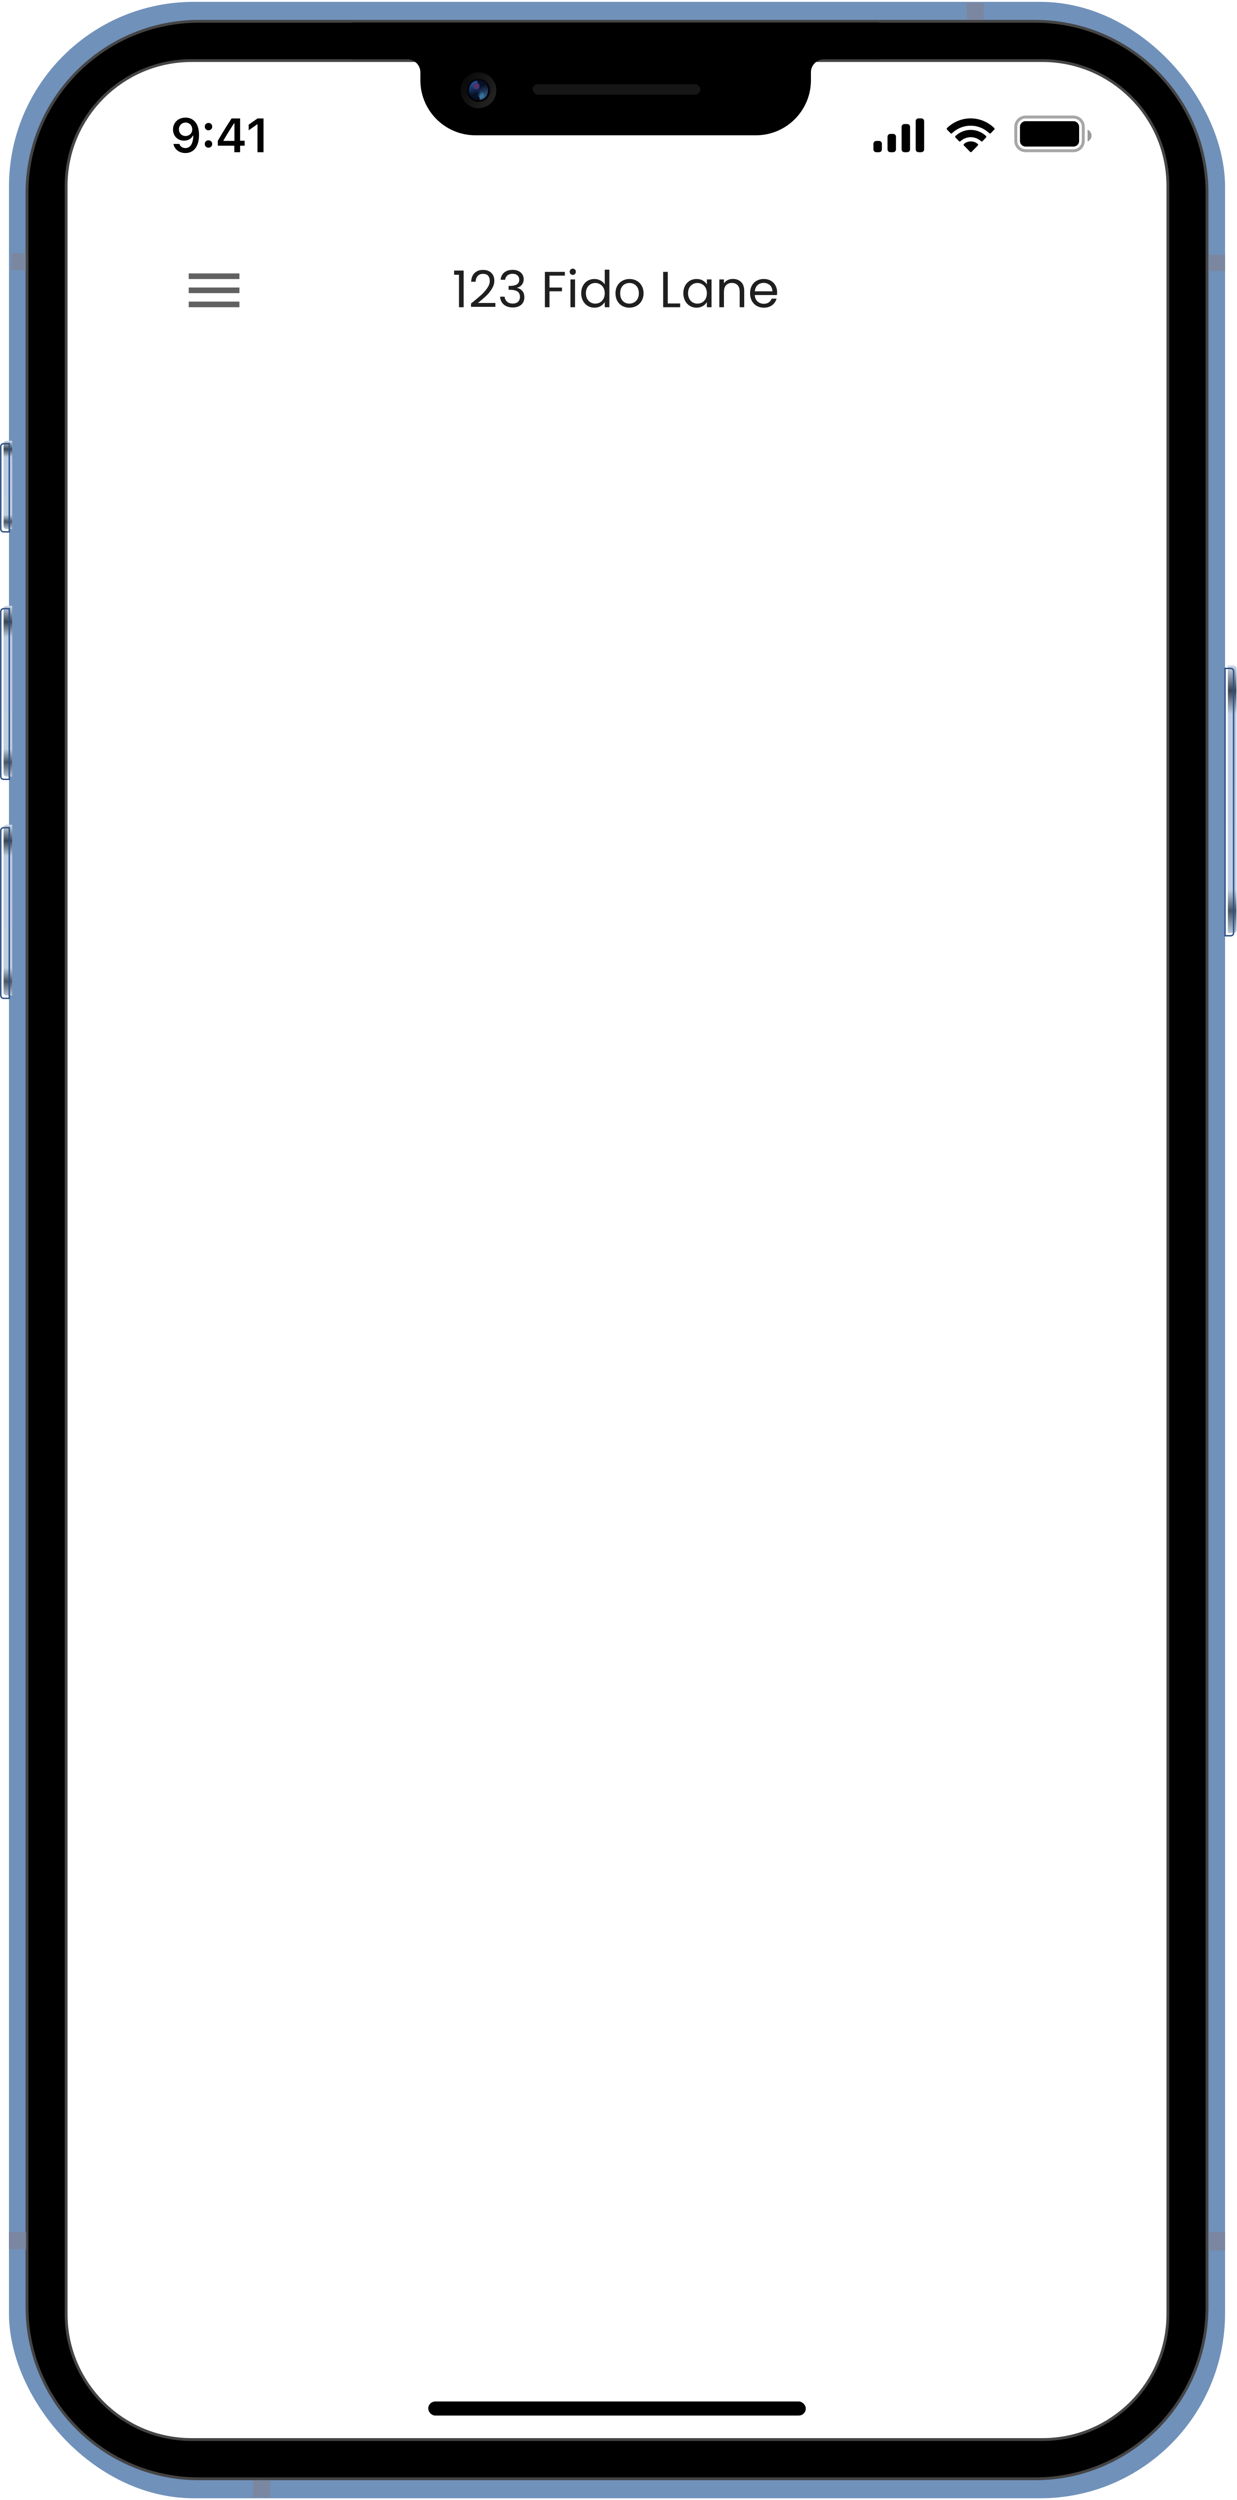 <svg width="439" height="887" viewBox="0 0 439 887" fill="none" xmlns="http://www.w3.org/2000/svg">
<g filter="url(#filter0_ii_347_1856)">
<rect x="8.18" y="5.657" width="421.581" height="875.686" rx="60.593" stroke="#7091BA" stroke-width="10"/>
</g>
<path d="M9.578 68.611C9.578 34.893 36.912 7.559 70.63 7.559H367.312C401.03 7.559 428.364 34.893 428.364 68.611V818.389C428.364 852.107 401.03 879.441 367.312 879.441H70.63C36.912 879.441 9.578 852.107 9.578 818.389V68.611ZM67.971 21.495C43.392 21.495 23.466 41.421 23.466 66V821C23.466 845.579 43.392 865.505 67.971 865.505H369.971C394.55 865.505 414.475 845.579 414.475 821V66C414.475 41.421 394.55 21.495 369.971 21.495H67.971Z" fill="black" stroke="#454545" stroke-width="1.009"/>
<g filter="url(#filter1_d_347_1856)">
<rect x="47.971" y="79" width="342" height="48" rx="8" fill="white"/>
<path d="M66.971 109H84.971V107H66.971V109ZM66.971 104H84.971V102H66.971V104ZM66.971 97V99H84.971V97H66.971Z" fill="#1F1F1F" fill-opacity="0.7"/>
<path d="M161.155 97.48V95.986H164.539V109H162.883V97.48H161.155Z" fill="#1F1F1F"/>
<path d="M167.154 107.686C168.678 106.462 169.872 105.46 170.736 104.68C171.6 103.888 172.326 103.066 172.914 102.214C173.514 101.35 173.814 100.504 173.814 99.676C173.814 98.896 173.622 98.284 173.238 97.84C172.866 97.384 172.26 97.156 171.42 97.156C170.604 97.156 169.968 97.414 169.512 97.93C169.068 98.434 168.828 99.112 168.792 99.964H167.208C167.256 98.62 167.664 97.582 168.432 96.85C169.2 96.118 170.19 95.752 171.402 95.752C172.638 95.752 173.616 96.094 174.336 96.778C175.068 97.462 175.434 98.404 175.434 99.604C175.434 100.6 175.134 101.572 174.534 102.52C173.946 103.456 173.274 104.284 172.518 105.004C171.762 105.712 170.796 106.54 169.62 107.488H175.812V108.856H167.154V107.686Z" fill="#1F1F1F"/>
<path d="M177.67 99.262C177.754 98.158 178.18 97.294 178.948 96.67C179.716 96.046 180.712 95.734 181.936 95.734C182.752 95.734 183.454 95.884 184.042 96.184C184.642 96.472 185.092 96.868 185.392 97.372C185.704 97.876 185.86 98.446 185.86 99.082C185.86 99.826 185.644 100.468 185.212 101.008C184.792 101.548 184.24 101.896 183.556 102.052V102.142C184.336 102.334 184.954 102.712 185.41 103.276C185.866 103.84 186.094 104.578 186.094 105.49C186.094 106.174 185.938 106.792 185.626 107.344C185.314 107.884 184.846 108.31 184.222 108.622C183.598 108.934 182.848 109.09 181.972 109.09C180.7 109.09 179.656 108.76 178.84 108.1C178.024 107.428 177.568 106.48 177.472 105.256H179.056C179.14 105.976 179.434 106.564 179.938 107.02C180.442 107.476 181.114 107.704 181.954 107.704C182.794 107.704 183.43 107.488 183.862 107.056C184.306 106.612 184.528 106.042 184.528 105.346C184.528 104.446 184.228 103.798 183.628 103.402C183.028 103.006 182.122 102.808 180.91 102.808H180.496V101.44H180.928C182.032 101.428 182.866 101.248 183.43 100.9C183.994 100.54 184.276 99.988 184.276 99.244C184.276 98.608 184.066 98.098 183.646 97.714C183.238 97.33 182.65 97.138 181.882 97.138C181.138 97.138 180.538 97.33 180.082 97.714C179.626 98.098 179.356 98.614 179.272 99.262H177.67Z" fill="#1F1F1F"/>
<path d="M200.466 96.454V97.786H195.012V102.016H199.44V103.348H195.012V109H193.374V96.454H200.466Z" fill="#1F1F1F"/>
<path d="M203.291 97.534C202.979 97.534 202.715 97.426 202.499 97.21C202.283 96.994 202.175 96.73 202.175 96.418C202.175 96.106 202.283 95.842 202.499 95.626C202.715 95.41 202.979 95.302 203.291 95.302C203.591 95.302 203.843 95.41 204.047 95.626C204.263 95.842 204.371 96.106 204.371 96.418C204.371 96.73 204.263 96.994 204.047 97.21C203.843 97.426 203.591 97.534 203.291 97.534ZM204.083 99.136V109H202.445V99.136H204.083Z" fill="#1F1F1F"/>
<path d="M206.262 104.032C206.262 103.024 206.466 102.142 206.874 101.386C207.282 100.618 207.84 100.024 208.548 99.604C209.268 99.184 210.072 98.974 210.96 98.974C211.728 98.974 212.442 99.154 213.102 99.514C213.762 99.862 214.266 100.324 214.614 100.9V95.68H216.27V109H214.614V107.146C214.29 107.734 213.81 108.22 213.174 108.604C212.538 108.976 211.794 109.162 210.942 109.162C210.066 109.162 209.268 108.946 208.548 108.514C207.84 108.082 207.282 107.476 206.874 106.696C206.466 105.916 206.262 105.028 206.262 104.032ZM214.614 104.05C214.614 103.306 214.464 102.658 214.164 102.106C213.864 101.554 213.456 101.134 212.94 100.846C212.436 100.546 211.878 100.396 211.266 100.396C210.654 100.396 210.096 100.54 209.592 100.828C209.088 101.116 208.686 101.536 208.386 102.088C208.086 102.64 207.936 103.288 207.936 104.032C207.936 104.788 208.086 105.448 208.386 106.012C208.686 106.564 209.088 106.99 209.592 107.29C210.096 107.578 210.654 107.722 211.266 107.722C211.878 107.722 212.436 107.578 212.94 107.29C213.456 106.99 213.864 106.564 214.164 106.012C214.464 105.448 214.614 104.794 214.614 104.05Z" fill="#1F1F1F"/>
<path d="M223.34 109.162C222.416 109.162 221.576 108.952 220.82 108.532C220.076 108.112 219.488 107.518 219.056 106.75C218.636 105.97 218.426 105.07 218.426 104.05C218.426 103.042 218.642 102.154 219.074 101.386C219.518 100.606 220.118 100.012 220.874 99.604C221.63 99.184 222.476 98.974 223.412 98.974C224.348 98.974 225.194 99.184 225.95 99.604C226.706 100.012 227.3 100.6 227.732 101.368C228.176 102.136 228.398 103.03 228.398 104.05C228.398 105.07 228.17 105.97 227.714 106.75C227.27 107.518 226.664 108.112 225.896 108.532C225.128 108.952 224.276 109.162 223.34 109.162ZM223.34 107.722C223.928 107.722 224.48 107.584 224.996 107.308C225.512 107.032 225.926 106.618 226.238 106.066C226.562 105.514 226.724 104.842 226.724 104.05C226.724 103.258 226.568 102.586 226.256 102.034C225.944 101.482 225.536 101.074 225.032 100.81C224.528 100.534 223.982 100.396 223.394 100.396C222.794 100.396 222.242 100.534 221.738 100.81C221.246 101.074 220.85 101.482 220.55 102.034C220.25 102.586 220.1 103.258 220.1 104.05C220.1 104.854 220.244 105.532 220.532 106.084C220.832 106.636 221.228 107.05 221.72 107.326C222.212 107.59 222.752 107.722 223.34 107.722Z" fill="#1F1F1F"/>
<path d="M236.989 107.668H241.381V109H235.351V96.454H236.989V107.668Z" fill="#1F1F1F"/>
<path d="M242.508 104.032C242.508 103.024 242.712 102.142 243.12 101.386C243.528 100.618 244.086 100.024 244.794 99.604C245.514 99.184 246.312 98.974 247.188 98.974C248.052 98.974 248.802 99.16 249.438 99.532C250.074 99.904 250.548 100.372 250.86 100.936V99.136H252.516V109H250.86V107.164C250.536 107.74 250.05 108.22 249.402 108.604C248.766 108.976 248.022 109.162 247.17 109.162C246.294 109.162 245.502 108.946 244.794 108.514C244.086 108.082 243.528 107.476 243.12 106.696C242.712 105.916 242.508 105.028 242.508 104.032ZM250.86 104.05C250.86 103.306 250.71 102.658 250.41 102.106C250.11 101.554 249.702 101.134 249.186 100.846C248.682 100.546 248.124 100.396 247.512 100.396C246.9 100.396 246.342 100.54 245.838 100.828C245.334 101.116 244.932 101.536 244.632 102.088C244.332 102.64 244.182 103.288 244.182 104.032C244.182 104.788 244.332 105.448 244.632 106.012C244.932 106.564 245.334 106.99 245.838 107.29C246.342 107.578 246.9 107.722 247.512 107.722C248.124 107.722 248.682 107.578 249.186 107.29C249.702 106.99 250.11 106.564 250.41 106.012C250.71 105.448 250.86 104.794 250.86 104.05Z" fill="#1F1F1F"/>
<path d="M260.091 98.956C261.291 98.956 262.263 99.322 263.007 100.054C263.751 100.774 264.123 101.818 264.123 103.186V109H262.503V103.42C262.503 102.436 262.257 101.686 261.765 101.17C261.273 100.642 260.601 100.378 259.749 100.378C258.885 100.378 258.195 100.648 257.679 101.188C257.175 101.728 256.923 102.514 256.923 103.546V109H255.285V99.136H256.923V100.54C257.247 100.036 257.685 99.646 258.237 99.37C258.801 99.094 259.419 98.956 260.091 98.956Z" fill="#1F1F1F"/>
<path d="M275.798 103.69C275.798 104.002 275.78 104.332 275.744 104.68H267.86C267.92 105.652 268.25 106.414 268.85 106.966C269.462 107.506 270.2 107.776 271.064 107.776C271.772 107.776 272.36 107.614 272.828 107.29C273.308 106.954 273.644 106.51 273.836 105.958H275.6C275.336 106.906 274.808 107.68 274.016 108.28C273.224 108.868 272.24 109.162 271.064 109.162C270.128 109.162 269.288 108.952 268.544 108.532C267.812 108.112 267.236 107.518 266.816 106.75C266.396 105.97 266.186 105.07 266.186 104.05C266.186 103.03 266.39 102.136 266.798 101.368C267.206 100.6 267.776 100.012 268.508 99.604C269.252 99.184 270.104 98.974 271.064 98.974C272 98.974 272.828 99.178 273.548 99.586C274.268 99.994 274.82 100.558 275.204 101.278C275.6 101.986 275.798 102.79 275.798 103.69ZM274.106 103.348C274.106 102.724 273.968 102.19 273.692 101.746C273.416 101.29 273.038 100.948 272.558 100.72C272.09 100.48 271.568 100.36 270.992 100.36C270.164 100.36 269.456 100.624 268.868 101.152C268.292 101.68 267.962 102.412 267.878 103.348H274.106Z" fill="#1F1F1F"/>
</g>
<rect x="4.027" y="89.803" width="5.046" height="6.055" fill="#7B87A1"/>
<rect x="428.949" y="791.889" width="5.813" height="6.539" fill="#7B87A1"/>
<rect x="95.857" y="879.945" width="6.055" height="6.055" transform="rotate(90 95.857 879.945)" fill="#7B87A1"/>
<rect x="9.234" y="791.889" width="6.055" height="6.055" transform="rotate(90 9.234 791.889)" fill="#7B87A1"/>
<rect x="343.093" y="1" width="6.055" height="6.055" fill="#7B87A1"/>
<rect x="434.761" y="90.368" width="5.813" height="5.813" transform="rotate(90 434.761 90.368)" fill="#7B87A1"/>
<path d="M125 8H311.977V21.023H292.442C289.873 21.023 287.791 23.106 287.791 25.674V28.465C287.791 39.254 279.045 48 268.256 48H168.721C157.932 48 149.186 39.254 149.186 28.465V25.674C149.186 23.106 147.104 21.023 144.535 21.023H125V8Z" fill="black"/>
<rect x="189" y="29.86" width="59.535" height="3.721" rx="1.86" fill="#161616"/>
<circle cx="169.808" cy="32.029" r="6.355" transform="rotate(-180 169.808 32.029)" fill="url(#paint0_linear_347_1856)"/>
<circle cx="169.808" cy="32.03" r="4.112" fill="url(#paint1_radial_347_1856)"/>
<g filter="url(#filter2_f_347_1856)">
<path d="M169.434 28.667C168.641 28.667 167.881 29.021 167.32 29.652C166.759 30.283 166.444 31.139 166.444 32.031C166.444 32.923 166.759 33.779 167.32 34.41C167.881 35.041 168.641 35.395 169.434 35.395L169.434 32.031L169.434 28.667Z" fill="url(#paint2_linear_347_1856)"/>
</g>
<g filter="url(#filter3_f_347_1856)">
<circle cx="169.06" cy="30.534" r="1.121" fill="#50326D"/>
</g>
<g filter="url(#filter4_f_347_1856)">
<path d="M170.182 35.395C170.975 35.395 171.735 35.041 172.296 34.41C172.857 33.779 173.172 32.923 173.172 32.031C173.172 31.139 172.857 30.283 172.296 29.652C171.735 29.021 170.975 28.667 170.182 28.667L170.182 32.031L170.182 35.395Z" fill="url(#paint3_linear_347_1856)"/>
</g>
<g filter="url(#filter5_f_347_1856)">
<circle cx="170.556" cy="33.525" r="1.121" fill="url(#paint4_linear_347_1856)"/>
</g>
<g filter="url(#filter6_i_347_1856)">
<path d="M0.274 158.423C0.274 157.866 0.726 157.414 1.283 157.414H3.301V188.697H1.283C0.726 188.697 0.274 188.245 0.274 187.687V158.423Z" fill="#BCCCE3"/>
<path d="M0.274 158.423C0.274 157.866 0.726 157.414 1.283 157.414H3.301V188.697H1.283C0.726 188.697 0.274 188.245 0.274 187.687V158.423Z" fill="url(#paint5_linear_347_1856)" fill-opacity="0.8"/>
</g>
<path d="M0.274 158.423C0.274 157.866 0.726 157.414 1.283 157.414H3.301V188.697H1.283C0.726 188.697 0.274 188.245 0.274 187.687V158.423Z" stroke="#305183" stroke-width="0.505"/>
<g filter="url(#filter7_i_347_1856)">
<path d="M437.789 238.144C437.789 237.586 437.337 237.135 436.78 237.135H434.762V331.992H436.78C437.337 331.992 437.789 331.54 437.789 330.983V238.144Z" fill="#BCCCE3"/>
<path d="M437.789 238.144C437.789 237.586 437.337 237.135 436.78 237.135H434.762V331.992H436.78C437.337 331.992 437.789 331.54 437.789 330.983V238.144Z" fill="url(#paint6_linear_347_1856)" fill-opacity="0.8"/>
</g>
<path d="M437.789 238.144C437.789 237.586 437.337 237.135 436.78 237.135H434.762V331.992H436.78C437.337 331.992 437.789 331.54 437.789 330.983V238.144Z" stroke="#305183" stroke-width="0.505"/>
<g filter="url(#filter8_i_347_1856)">
<path d="M0.274 216.952C0.274 216.395 0.726 215.943 1.283 215.943H3.301V276.49H1.283C0.726 276.49 0.274 276.038 0.274 275.481V216.952Z" fill="#BCCCE3"/>
<path d="M0.274 216.952C0.274 216.395 0.726 215.943 1.283 215.943H3.301V276.49H1.283C0.726 276.49 0.274 276.038 0.274 275.481V216.952Z" fill="url(#paint7_linear_347_1856)" fill-opacity="0.8"/>
</g>
<path d="M0.274 216.952C0.274 216.395 0.726 215.943 1.283 215.943H3.301V276.49H1.283C0.726 276.49 0.274 276.038 0.274 275.481V216.952Z" stroke="#305183" stroke-width="0.505"/>
<g filter="url(#filter9_i_347_1856)">
<path d="M0.274 294.655C0.274 294.097 0.726 293.646 1.283 293.646H3.301V354.193H1.283C0.726 354.193 0.274 353.741 0.274 353.184V294.655Z" fill="#BCCCE3"/>
<path d="M0.274 294.655C0.274 294.097 0.726 293.646 1.283 293.646H3.301V354.193H1.283C0.726 354.193 0.274 353.741 0.274 353.184V294.655Z" fill="url(#paint8_linear_347_1856)" fill-opacity="0.8"/>
</g>
<path d="M0.274 294.655C0.274 294.097 0.726 293.646 1.283 293.646H3.301V354.193H1.283C0.726 354.193 0.274 353.741 0.274 353.184V294.655Z" stroke="#305183" stroke-width="0.505"/>
<path d="M65.849 41.723C63.251 41.723 61.4 43.499 61.4 45.932V45.948C61.4 48.223 63.01 49.899 65.31 49.899C66.953 49.899 67.999 49.061 68.439 48.115H68.605C68.564 50.539 67.775 52.539 65.799 52.539C64.745 52.539 64.006 51.991 63.691 51.153L63.666 51.07H61.558L61.574 51.161C61.956 52.996 63.6 54.299 65.799 54.299C68.812 54.299 70.63 51.908 70.63 47.874V47.857C70.63 43.541 68.406 41.723 65.849 41.723ZM65.841 48.256C64.48 48.256 63.492 47.26 63.492 45.873V45.857C63.492 44.52 64.546 43.466 65.866 43.466C67.194 43.466 68.231 44.537 68.231 45.907V45.923C68.231 47.276 67.194 48.256 65.841 48.256Z" fill="#010101"/>
<path d="M73.991 46.239C74.755 46.239 75.311 45.658 75.311 44.927C75.311 44.188 74.755 43.616 73.991 43.616C73.236 43.616 72.671 44.188 72.671 44.927C72.671 45.658 73.236 46.239 73.991 46.239ZM73.991 52.398C74.755 52.398 75.311 51.825 75.311 51.086C75.311 50.348 74.755 49.775 73.991 49.775C73.236 49.775 72.671 50.348 72.671 51.086C72.671 51.825 73.236 52.398 73.991 52.398Z" fill="#010101"/>
<path d="M83.162 54H85.212V51.701H86.823V49.933H85.212V42.022H82.183C80.556 44.496 78.854 47.252 77.302 49.949V51.701H83.162V54ZM79.294 49.982V49.858C80.456 47.824 81.842 45.608 83.071 43.732H83.195V49.982H79.294Z" fill="#010101"/>
<path d="M91.379 54H93.52V42.022H91.387L88.257 44.222V46.239L91.237 44.13H91.379V54Z" fill="#010101"/>
<path opacity="0.35" d="M363.971 41.528H380.971C382.888 41.528 384.443 43.082 384.443 45V50C384.443 51.918 382.888 53.472 380.971 53.472H363.971C362.053 53.472 360.498 51.918 360.498 50V45C360.498 43.082 362.053 41.528 363.971 41.528Z" stroke="black" stroke-width="1.055"/>
<path opacity="0.4" d="M385.971 46V50.22C386.82 49.863 387.372 49.031 387.372 48.11C387.372 47.189 386.82 46.357 385.971 46" fill="black"/>
<path d="M361.971 45C361.971 43.895 362.866 43 363.971 43H380.971C382.075 43 382.971 43.895 382.971 45V50C382.971 51.105 382.075 52 380.971 52H363.971C362.866 52 361.971 51.105 361.971 50V45Z" fill="black"/>
<path fill-rule="evenodd" clip-rule="evenodd" d="M344.471 44.587C346.938 44.588 349.31 45.555 351.098 47.29C351.232 47.424 351.447 47.422 351.58 47.286L352.867 45.961C352.934 45.892 352.971 45.798 352.971 45.701C352.97 45.603 352.932 45.511 352.864 45.442C348.172 40.853 340.77 40.853 336.078 45.442C336.01 45.511 335.971 45.603 335.971 45.701C335.97 45.798 336.007 45.891 336.075 45.961L337.362 47.286C337.494 47.422 337.709 47.424 337.844 47.29C339.632 45.555 342.004 44.587 344.471 44.587ZM344.507 48.672C345.862 48.672 347.169 49.186 348.173 50.115C348.309 50.247 348.523 50.244 348.656 50.108L349.941 48.783C350.009 48.713 350.046 48.619 350.045 48.521C350.044 48.423 350.005 48.33 349.936 48.261C346.877 45.357 342.139 45.357 339.08 48.261C339.011 48.33 338.972 48.423 338.971 48.521C338.97 48.619 339.007 48.714 339.075 48.783L340.36 50.108C340.493 50.244 340.707 50.247 340.843 50.115C341.846 49.187 343.152 48.673 344.507 48.672ZM347.12 51.343C347.122 51.441 347.084 51.536 347.016 51.605L344.792 53.895C344.727 53.962 344.638 54 344.546 54C344.453 54 344.364 53.962 344.299 53.895L342.075 51.605C342.007 51.536 341.969 51.441 341.971 51.343C341.973 51.244 342.015 51.151 342.086 51.085C343.506 49.859 345.585 49.859 347.005 51.085C347.077 51.151 347.118 51.244 347.12 51.343Z" fill="black"/>
<path d="M319.971 45C319.971 44.448 320.418 44 320.971 44H321.971C322.523 44 322.971 44.448 322.971 45V53C322.971 53.552 322.523 54 321.971 54H320.971C320.418 54 319.971 53.552 319.971 53V45Z" fill="black"/>
<path d="M324.971 43C324.971 42.448 325.418 42 325.971 42H326.971C327.523 42 327.971 42.448 327.971 43V53C327.971 53.552 327.523 54 326.971 54H325.971C325.418 54 324.971 53.552 324.971 53V43Z" fill="black"/>
<path d="M314.971 48.5C314.971 47.948 315.418 47.5 315.971 47.5H316.971C317.523 47.5 317.971 47.948 317.971 48.5V53C317.971 53.552 317.523 54 316.971 54H315.971C315.418 54 314.971 53.552 314.971 53V48.5Z" fill="black"/>
<path d="M309.971 51C309.971 50.448 310.418 50 310.971 50H311.971C312.523 50 312.971 50.448 312.971 51V53C312.971 53.552 312.523 54 311.971 54H310.971C310.418 54 309.971 53.552 309.971 53V51Z" fill="black"/>
<rect x="151.971" y="852" width="134" height="5" rx="2.5" fill="black"/>
<defs>
<filter id="filter0_ii_347_1856" x="3.18" y="0.657" width="431.582" height="885.686" filterUnits="userSpaceOnUse" color-interpolation-filters="sRGB">
<feFlood flood-opacity="0" result="BackgroundImageFix"/>
<feBlend mode="normal" in="SourceGraphic" in2="BackgroundImageFix" result="shape"/>
<feColorMatrix in="SourceAlpha" type="matrix" values="0 0 0 0 0 0 0 0 0 0 0 0 0 0 0 0 0 0 127 0" result="hardAlpha"/>
<feMorphology radius="3.027" operator="erode" in="SourceAlpha" result="effect1_innerShadow_347_1856"/>
<feOffset/>
<feComposite in2="hardAlpha" operator="arithmetic" k2="-1" k3="1"/>
<feColorMatrix type="matrix" values="0 0 0 0 1 0 0 0 0 1 0 0 0 0 1 0 0 0 1 0"/>
<feBlend mode="normal" in2="shape" result="effect1_innerShadow_347_1856"/>
<feColorMatrix in="SourceAlpha" type="matrix" values="0 0 0 0 0 0 0 0 0 0 0 0 0 0 0 0 0 0 127 0" result="hardAlpha"/>
<feMorphology radius="1.01" operator="erode" in="SourceAlpha" result="effect2_innerShadow_347_1856"/>
<feOffset/>
<feGaussianBlur stdDeviation="0.505"/>
<feComposite in2="hardAlpha" operator="arithmetic" k2="-1" k3="1"/>
<feColorMatrix type="matrix" values="0 0 0 0 0.058 0 0 0 0 0.21 0 0 0 0 0.438 0 0 0 1 0"/>
<feBlend mode="normal" in2="effect1_innerShadow_347_1856" result="effect2_innerShadow_347_1856"/>
</filter>
<filter id="filter1_d_347_1856" x="23.971" y="55" width="390" height="96" filterUnits="userSpaceOnUse" color-interpolation-filters="sRGB">
<feFlood flood-opacity="0" result="BackgroundImageFix"/>
<feColorMatrix in="SourceAlpha" type="matrix" values="0 0 0 0 0 0 0 0 0 0 0 0 0 0 0 0 0 0 127 0" result="hardAlpha"/>
<feOffset/>
<feGaussianBlur stdDeviation="12"/>
<feComposite in2="hardAlpha" operator="out"/>
<feColorMatrix type="matrix" values="0 0 0 0 0 0 0 0 0 0 0 0 0 0 0 0 0 0 0.15 0"/>
<feBlend mode="normal" in2="BackgroundImageFix" result="effect1_dropShadow_347_1856"/>
<feBlend mode="normal" in="SourceGraphic" in2="effect1_dropShadow_347_1856" result="shape"/>
</filter>
<filter id="filter2_f_347_1856" x="165.514" y="27.737" width="4.851" height="8.589" filterUnits="userSpaceOnUse" color-interpolation-filters="sRGB">
<feFlood flood-opacity="0" result="BackgroundImageFix"/>
<feBlend mode="normal" in="SourceGraphic" in2="BackgroundImageFix" result="shape"/>
<feGaussianBlur stdDeviation="0.465" result="effect1_foregroundBlur_347_1856"/>
</filter>
<filter id="filter3_f_347_1856" x="164.676" y="26.149" width="8.769" height="8.769" filterUnits="userSpaceOnUse" color-interpolation-filters="sRGB">
<feFlood flood-opacity="0" result="BackgroundImageFix"/>
<feBlend mode="normal" in="SourceGraphic" in2="BackgroundImageFix" result="shape"/>
<feGaussianBlur stdDeviation="1.632" result="effect1_foregroundBlur_347_1856"/>
</filter>
<filter id="filter4_f_347_1856" x="169.251" y="27.736" width="4.851" height="8.589" filterUnits="userSpaceOnUse" color-interpolation-filters="sRGB">
<feFlood flood-opacity="0" result="BackgroundImageFix"/>
<feBlend mode="normal" in="SourceGraphic" in2="BackgroundImageFix" result="shape"/>
<feGaussianBlur stdDeviation="0.465" result="effect1_foregroundBlur_347_1856"/>
</filter>
<filter id="filter5_f_347_1856" x="168.347" y="31.316" width="4.418" height="4.418" filterUnits="userSpaceOnUse" color-interpolation-filters="sRGB">
<feFlood flood-opacity="0" result="BackgroundImageFix"/>
<feBlend mode="normal" in="SourceGraphic" in2="BackgroundImageFix" result="shape"/>
<feGaussianBlur stdDeviation="0.544" result="effect1_foregroundBlur_347_1856"/>
</filter>
<filter id="filter6_i_347_1856" x="0.021" y="156.152" width="4.541" height="32.797" filterUnits="userSpaceOnUse" color-interpolation-filters="sRGB">
<feFlood flood-opacity="0" result="BackgroundImageFix"/>
<feBlend mode="normal" in="SourceGraphic" in2="BackgroundImageFix" result="shape"/>
<feColorMatrix in="SourceAlpha" type="matrix" values="0 0 0 0 0 0 0 0 0 0 0 0 0 0 0 0 0 0 127 0" result="hardAlpha"/>
<feOffset dx="1.009" dy="-1.009"/>
<feGaussianBlur stdDeviation="0.505"/>
<feComposite in2="hardAlpha" operator="arithmetic" k2="-1" k3="1"/>
<feColorMatrix type="matrix" values="0 0 0 0 1 0 0 0 0 1 0 0 0 0 1 0 0 0 1 0"/>
<feBlend mode="normal" in2="shape" result="effect1_innerShadow_347_1856"/>
</filter>
<filter id="filter7_i_347_1856" x="434.509" y="235.873" width="4.541" height="96.371" filterUnits="userSpaceOnUse" color-interpolation-filters="sRGB">
<feFlood flood-opacity="0" result="BackgroundImageFix"/>
<feBlend mode="normal" in="SourceGraphic" in2="BackgroundImageFix" result="shape"/>
<feColorMatrix in="SourceAlpha" type="matrix" values="0 0 0 0 0 0 0 0 0 0 0 0 0 0 0 0 0 0 127 0" result="hardAlpha"/>
<feOffset dx="1.009" dy="-1.009"/>
<feGaussianBlur stdDeviation="0.505"/>
<feComposite in2="hardAlpha" operator="arithmetic" k2="-1" k3="1"/>
<feColorMatrix type="matrix" values="0 0 0 0 1 0 0 0 0 1 0 0 0 0 1 0 0 0 1 0"/>
<feBlend mode="normal" in2="shape" result="effect1_innerShadow_347_1856"/>
</filter>
<filter id="filter8_i_347_1856" x="0.021" y="214.681" width="4.541" height="62.061" filterUnits="userSpaceOnUse" color-interpolation-filters="sRGB">
<feFlood flood-opacity="0" result="BackgroundImageFix"/>
<feBlend mode="normal" in="SourceGraphic" in2="BackgroundImageFix" result="shape"/>
<feColorMatrix in="SourceAlpha" type="matrix" values="0 0 0 0 0 0 0 0 0 0 0 0 0 0 0 0 0 0 127 0" result="hardAlpha"/>
<feOffset dx="1.009" dy="-1.009"/>
<feGaussianBlur stdDeviation="0.505"/>
<feComposite in2="hardAlpha" operator="arithmetic" k2="-1" k3="1"/>
<feColorMatrix type="matrix" values="0 0 0 0 1 0 0 0 0 1 0 0 0 0 1 0 0 0 1 0"/>
<feBlend mode="normal" in2="shape" result="effect1_innerShadow_347_1856"/>
</filter>
<filter id="filter9_i_347_1856" x="0.021" y="292.384" width="4.541" height="62.061" filterUnits="userSpaceOnUse" color-interpolation-filters="sRGB">
<feFlood flood-opacity="0" result="BackgroundImageFix"/>
<feBlend mode="normal" in="SourceGraphic" in2="BackgroundImageFix" result="shape"/>
<feColorMatrix in="SourceAlpha" type="matrix" values="0 0 0 0 0 0 0 0 0 0 0 0 0 0 0 0 0 0 127 0" result="hardAlpha"/>
<feOffset dx="1.009" dy="-1.009"/>
<feGaussianBlur stdDeviation="0.505"/>
<feComposite in2="hardAlpha" operator="arithmetic" k2="-1" k3="1"/>
<feColorMatrix type="matrix" values="0 0 0 0 1 0 0 0 0 1 0 0 0 0 1 0 0 0 1 0"/>
<feBlend mode="normal" in2="shape" result="effect1_innerShadow_347_1856"/>
</filter>
<linearGradient id="paint0_linear_347_1856" x1="164.575" y1="28.665" x2="174.667" y2="34.645" gradientUnits="userSpaceOnUse">
<stop stop-color="#222222"/>
<stop offset="1" stop-color="#0B0B0B"/>
</linearGradient>
<radialGradient id="paint1_radial_347_1856" cx="0" cy="0" r="1" gradientUnits="userSpaceOnUse" gradientTransform="translate(169.808 31.656) rotate(37.875) scale(4.262 4.293)">
<stop stop-color="#152457"/>
<stop offset="1"/>
</radialGradient>
<linearGradient id="paint2_linear_347_1856" x1="167.191" y1="29.414" x2="169.06" y2="35.395" gradientUnits="userSpaceOnUse">
<stop stop-color="#20569B"/>
<stop offset="0.677" stop-color="#061127"/>
</linearGradient>
<linearGradient id="paint3_linear_347_1856" x1="172.424" y1="34.648" x2="170.555" y2="28.667" gradientUnits="userSpaceOnUse">
<stop stop-color="#3D6495"/>
<stop offset="0.719" stop-color="#061127"/>
</linearGradient>
<linearGradient id="paint4_linear_347_1856" x1="172.051" y1="34.273" x2="170.556" y2="32.404" gradientUnits="userSpaceOnUse">
<stop stop-color="#3291AF"/>
<stop offset="1" stop-color="#3291AF" stop-opacity="0"/>
</linearGradient>
<linearGradient id="paint5_linear_347_1856" x1="1.788" y1="157.414" x2="1.788" y2="188.697" gradientUnits="userSpaceOnUse">
<stop offset="0.003" stop-color="#CCDAEB"/>
<stop offset="0.094" stop-color="#162231"/>
<stop offset="0.182" stop-color="#BDCDE3"/>
<stop offset="0.839" stop-color="#BECEE3"/>
<stop offset="0.917" stop-color="#293848"/>
<stop offset="1" stop-color="#B5C4D5"/>
</linearGradient>
<linearGradient id="paint6_linear_347_1856" x1="436.275" y1="237.135" x2="436.275" y2="331.992" gradientUnits="userSpaceOnUse">
<stop offset="0.003" stop-color="#CCDAEB"/>
<stop offset="0.094" stop-color="#162231"/>
<stop offset="0.182" stop-color="#BDCDE3"/>
<stop offset="0.839" stop-color="#BECEE3"/>
<stop offset="0.917" stop-color="#293848"/>
<stop offset="1" stop-color="#B5C4D5"/>
</linearGradient>
<linearGradient id="paint7_linear_347_1856" x1="1.788" y1="215.943" x2="1.788" y2="276.49" gradientUnits="userSpaceOnUse">
<stop offset="0.003" stop-color="#CCDAEB"/>
<stop offset="0.094" stop-color="#162231"/>
<stop offset="0.182" stop-color="#BDCDE3"/>
<stop offset="0.839" stop-color="#BECEE3"/>
<stop offset="0.917" stop-color="#293848"/>
<stop offset="1" stop-color="#B5C4D5"/>
</linearGradient>
<linearGradient id="paint8_linear_347_1856" x1="1.788" y1="293.646" x2="1.788" y2="354.193" gradientUnits="userSpaceOnUse">
<stop offset="0.003" stop-color="#CCDAEB"/>
<stop offset="0.094" stop-color="#162231"/>
<stop offset="0.182" stop-color="#BDCDE3"/>
<stop offset="0.839" stop-color="#BECEE3"/>
<stop offset="0.917" stop-color="#293848"/>
<stop offset="1" stop-color="#B5C4D5"/>
</linearGradient>
</defs>
</svg>
